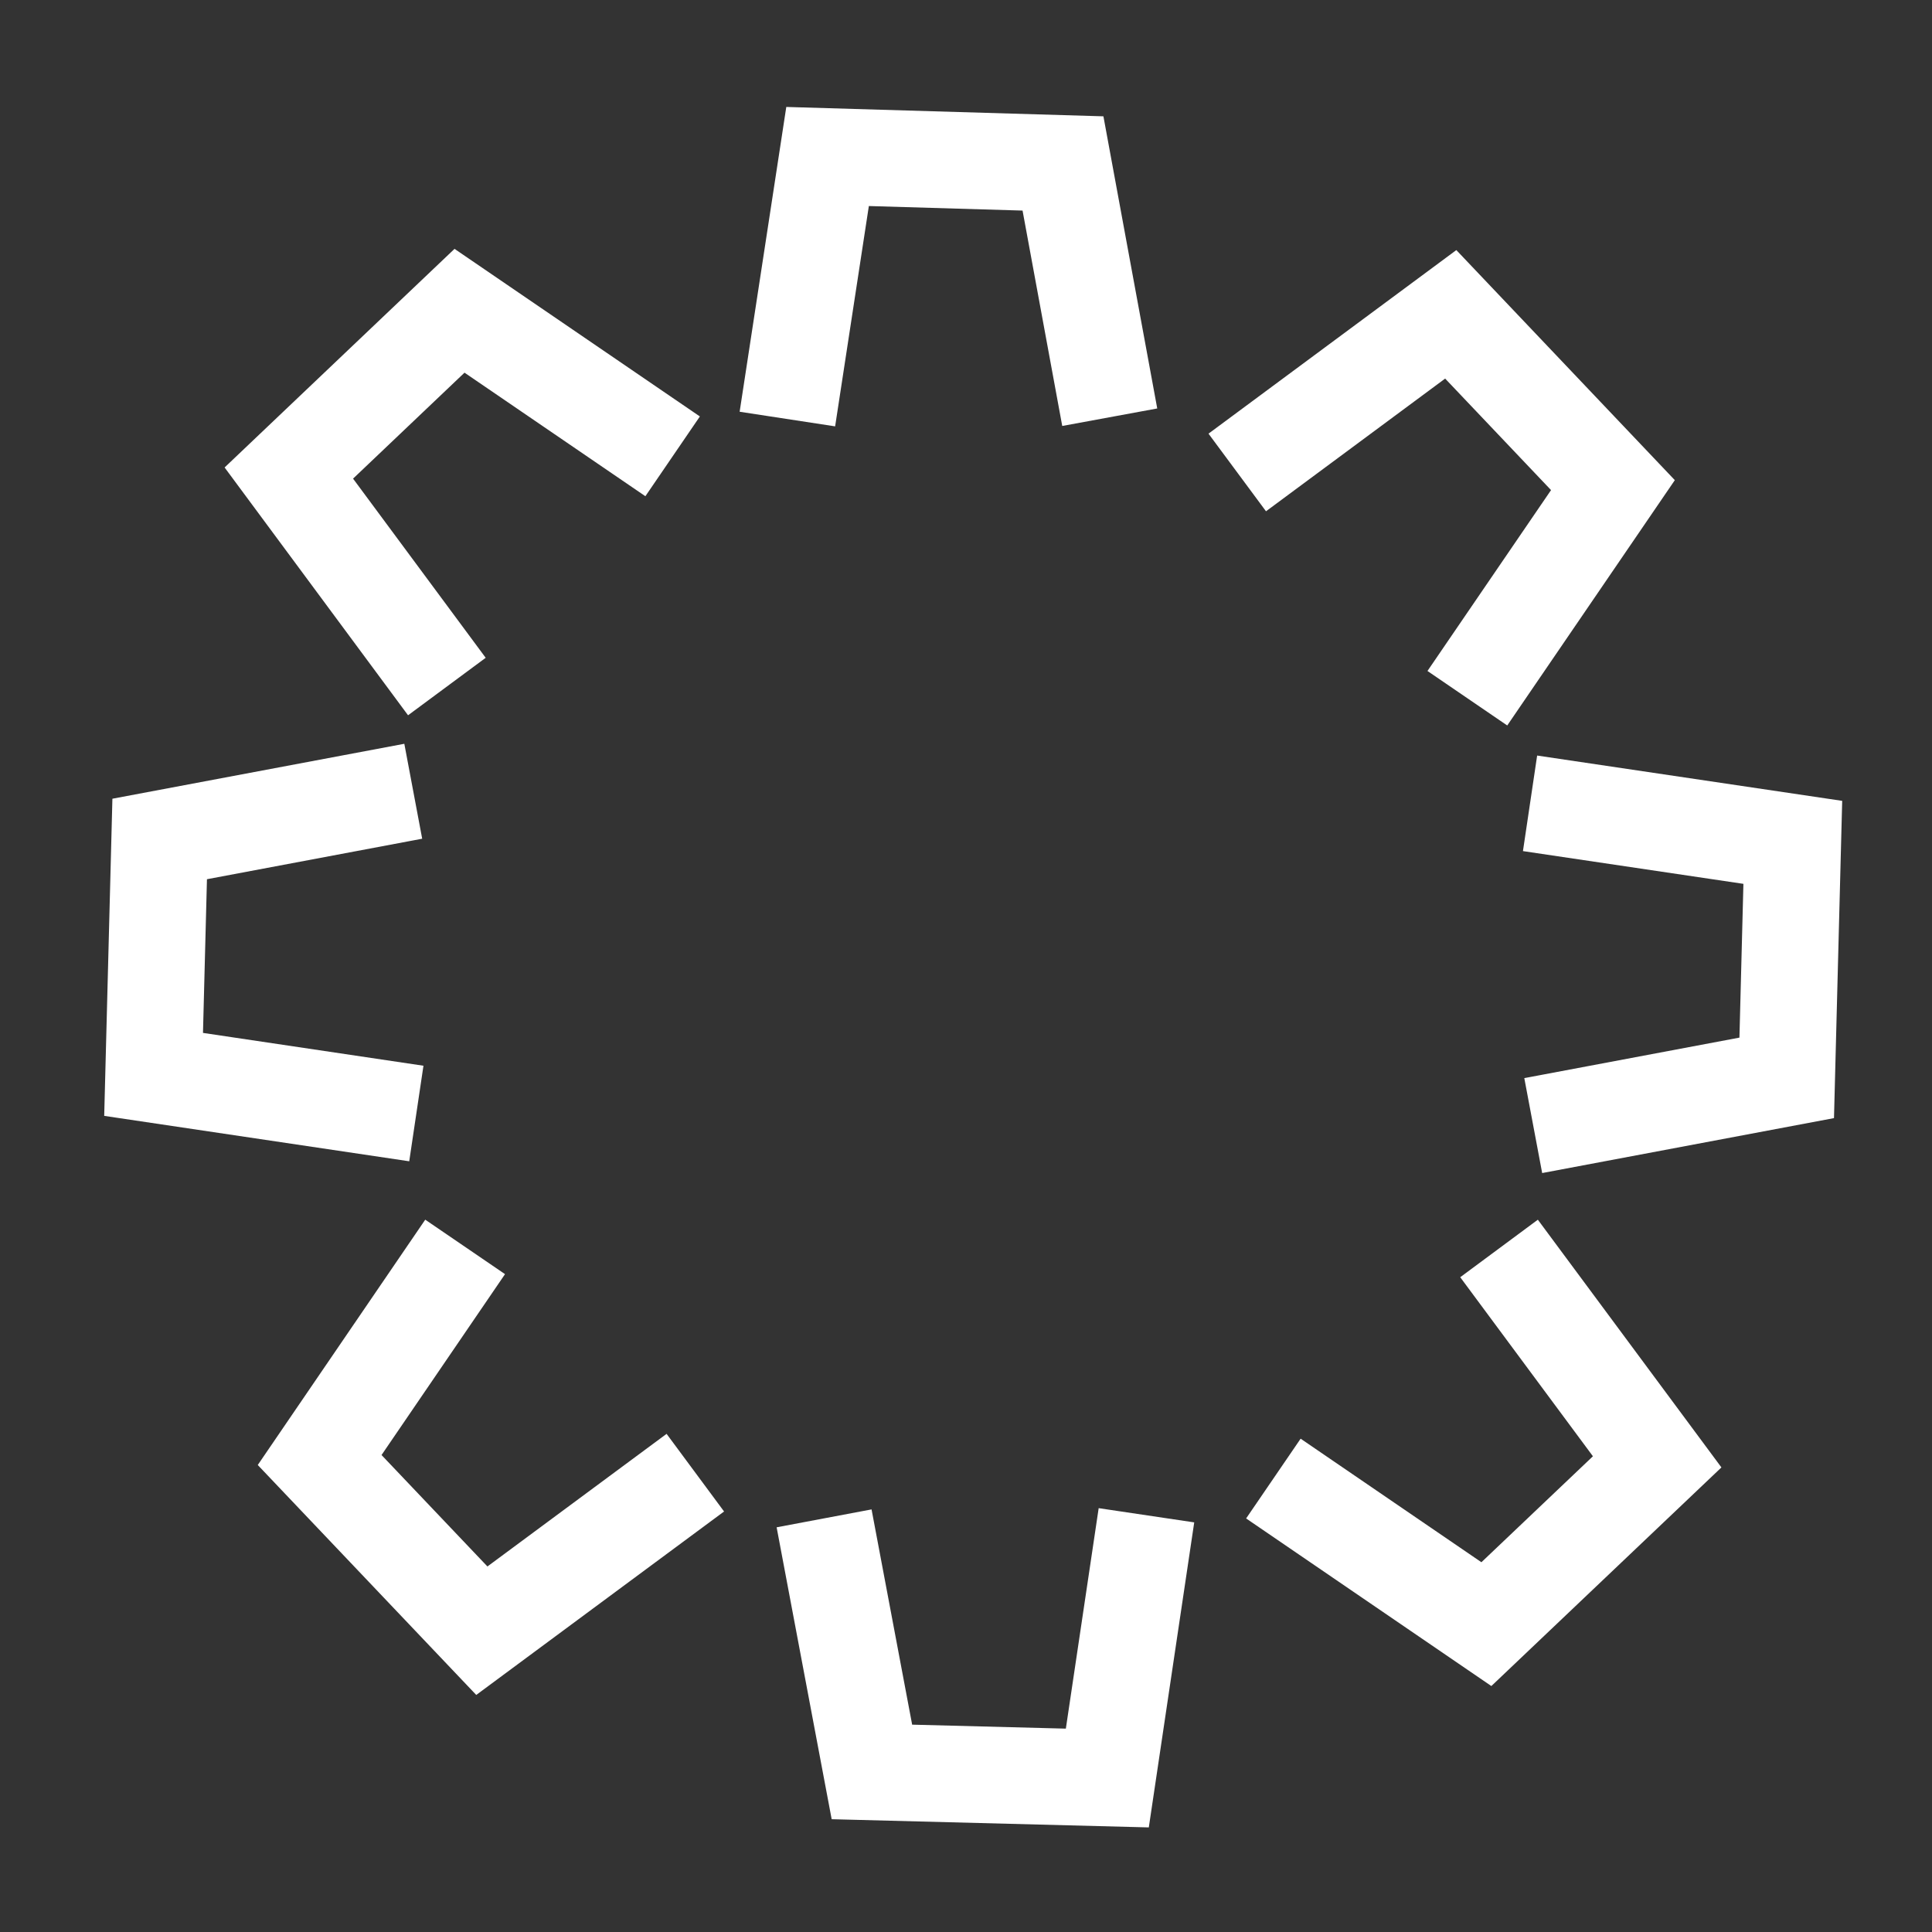 <svg xmlns="http://www.w3.org/2000/svg" width="20" height="20"><rect width="100%" height="100%" fill="#333333" stroke="none"/><rect width="100%" height="100%" fill="none"/><g><path fill="none" d="M-1-1h3.25v3.25H-1z"/></g><g class="currentLayer"><path stroke="#fff" d="M8.151 4.338l.416-2.718 2.437.072.484 2.627M11.868 15.686l-.405 2.72-2.437-.063-.495-2.625M4.31 11.527l-2.72-.405.063-2.437 2.625-.494M15.839 8.316l2.72.404-.063 2.438-2.624.494M7.198 15.245l-2.21 1.636-1.679-1.767 1.506-2.206M15.518 12.924l1.637 2.209-1.768 1.68-2.205-1.507M12.808 4.891l2.21-1.637 1.679 1.768-1.507 2.206M4.626 7.107L2.99 4.897l1.767-1.68 2.206 1.507" fill="none"/><ellipse ry="3.156" rx="3.156" cy="10.312" cx="9.938" stroke-width="null" stroke="#fff" fill="none"/></g></svg>